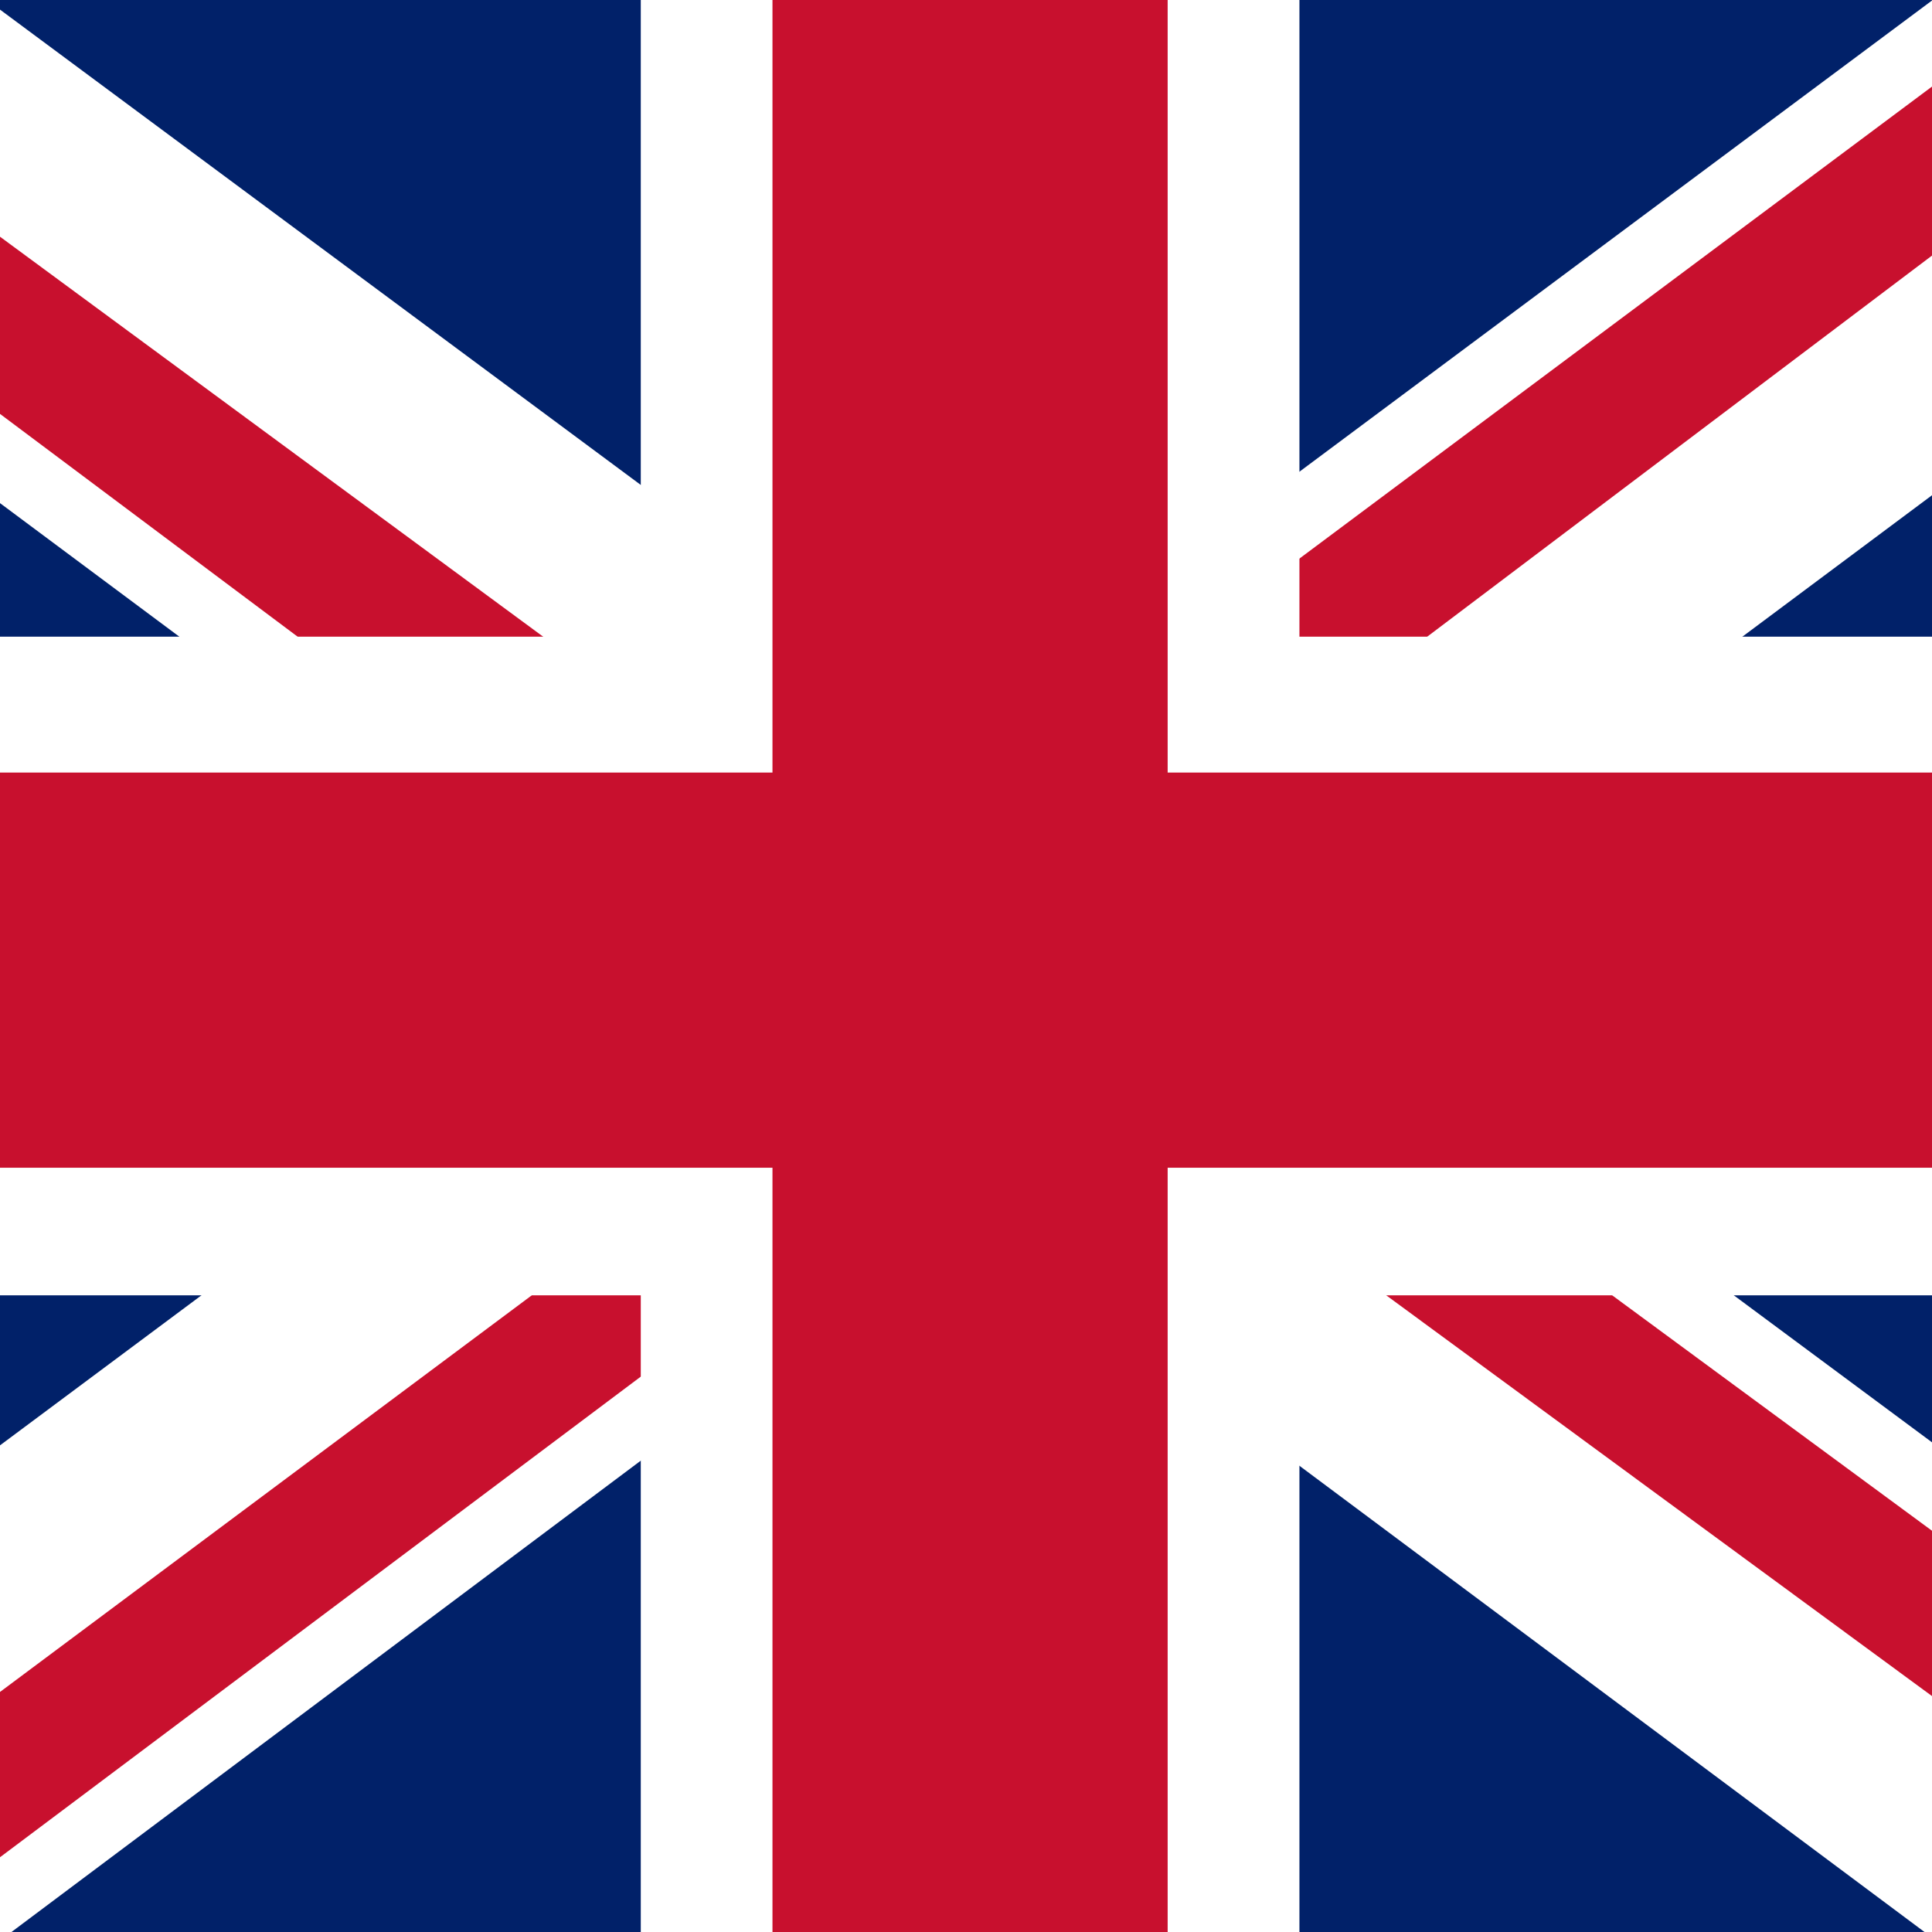 <svg width="24" height="24" viewBox="0 0 24 24" fill="none" xmlns="http://www.w3.org/2000/svg">
<rect x="0" y="0" width="24" height="24" fill="#808080" stroke="none"/>
<g clip-path="url(#clip0_6804_1268)">
<path d="M-4.364 -0.273H28.363V24.273H-4.364V-0.273Z" fill="#012169"/>
<path d="M-0.529 -0.273L11.949 8.983L24.375 -0.273H28.363V2.898L16.091 12.051L28.363 21.153V24.273H24.273L12 15.119L-0.222 24.273H-4.364V21.205L7.858 12.102L-4.364 3V-0.273H-0.529Z" fill="white"/>
<path d="M17.318 14.097L28.363 22.227V24.273L14.505 14.097H17.318ZM7.909 15.119L8.216 16.909L-1.602 24.273H-4.364L7.909 15.119ZM28.363 -0.273V-0.119L15.63 9.494L15.733 7.244L25.807 -0.273H28.363ZM-4.364 -0.273L7.858 8.727H4.79L-4.364 1.875V-0.273Z" fill="#C8102E"/>
<path d="M7.96 -0.273V24.273H16.142V-0.273H7.96ZM-4.364 7.909V16.091H28.363V7.909H-4.364Z" fill="white"/>
<path d="M-4.364 9.597V14.506H28.363V9.597H-4.364ZM9.596 -0.273V24.273H14.505V-0.273H9.596Z" fill="#C8102E"/>
</g>
<defs>
<clipPath id="clip0_6804_1268">
<rect width="32.727" height="24.546" fill="white" transform="translate(-4.364 -0.273)"/>
</clipPath>
</defs>
</svg>
